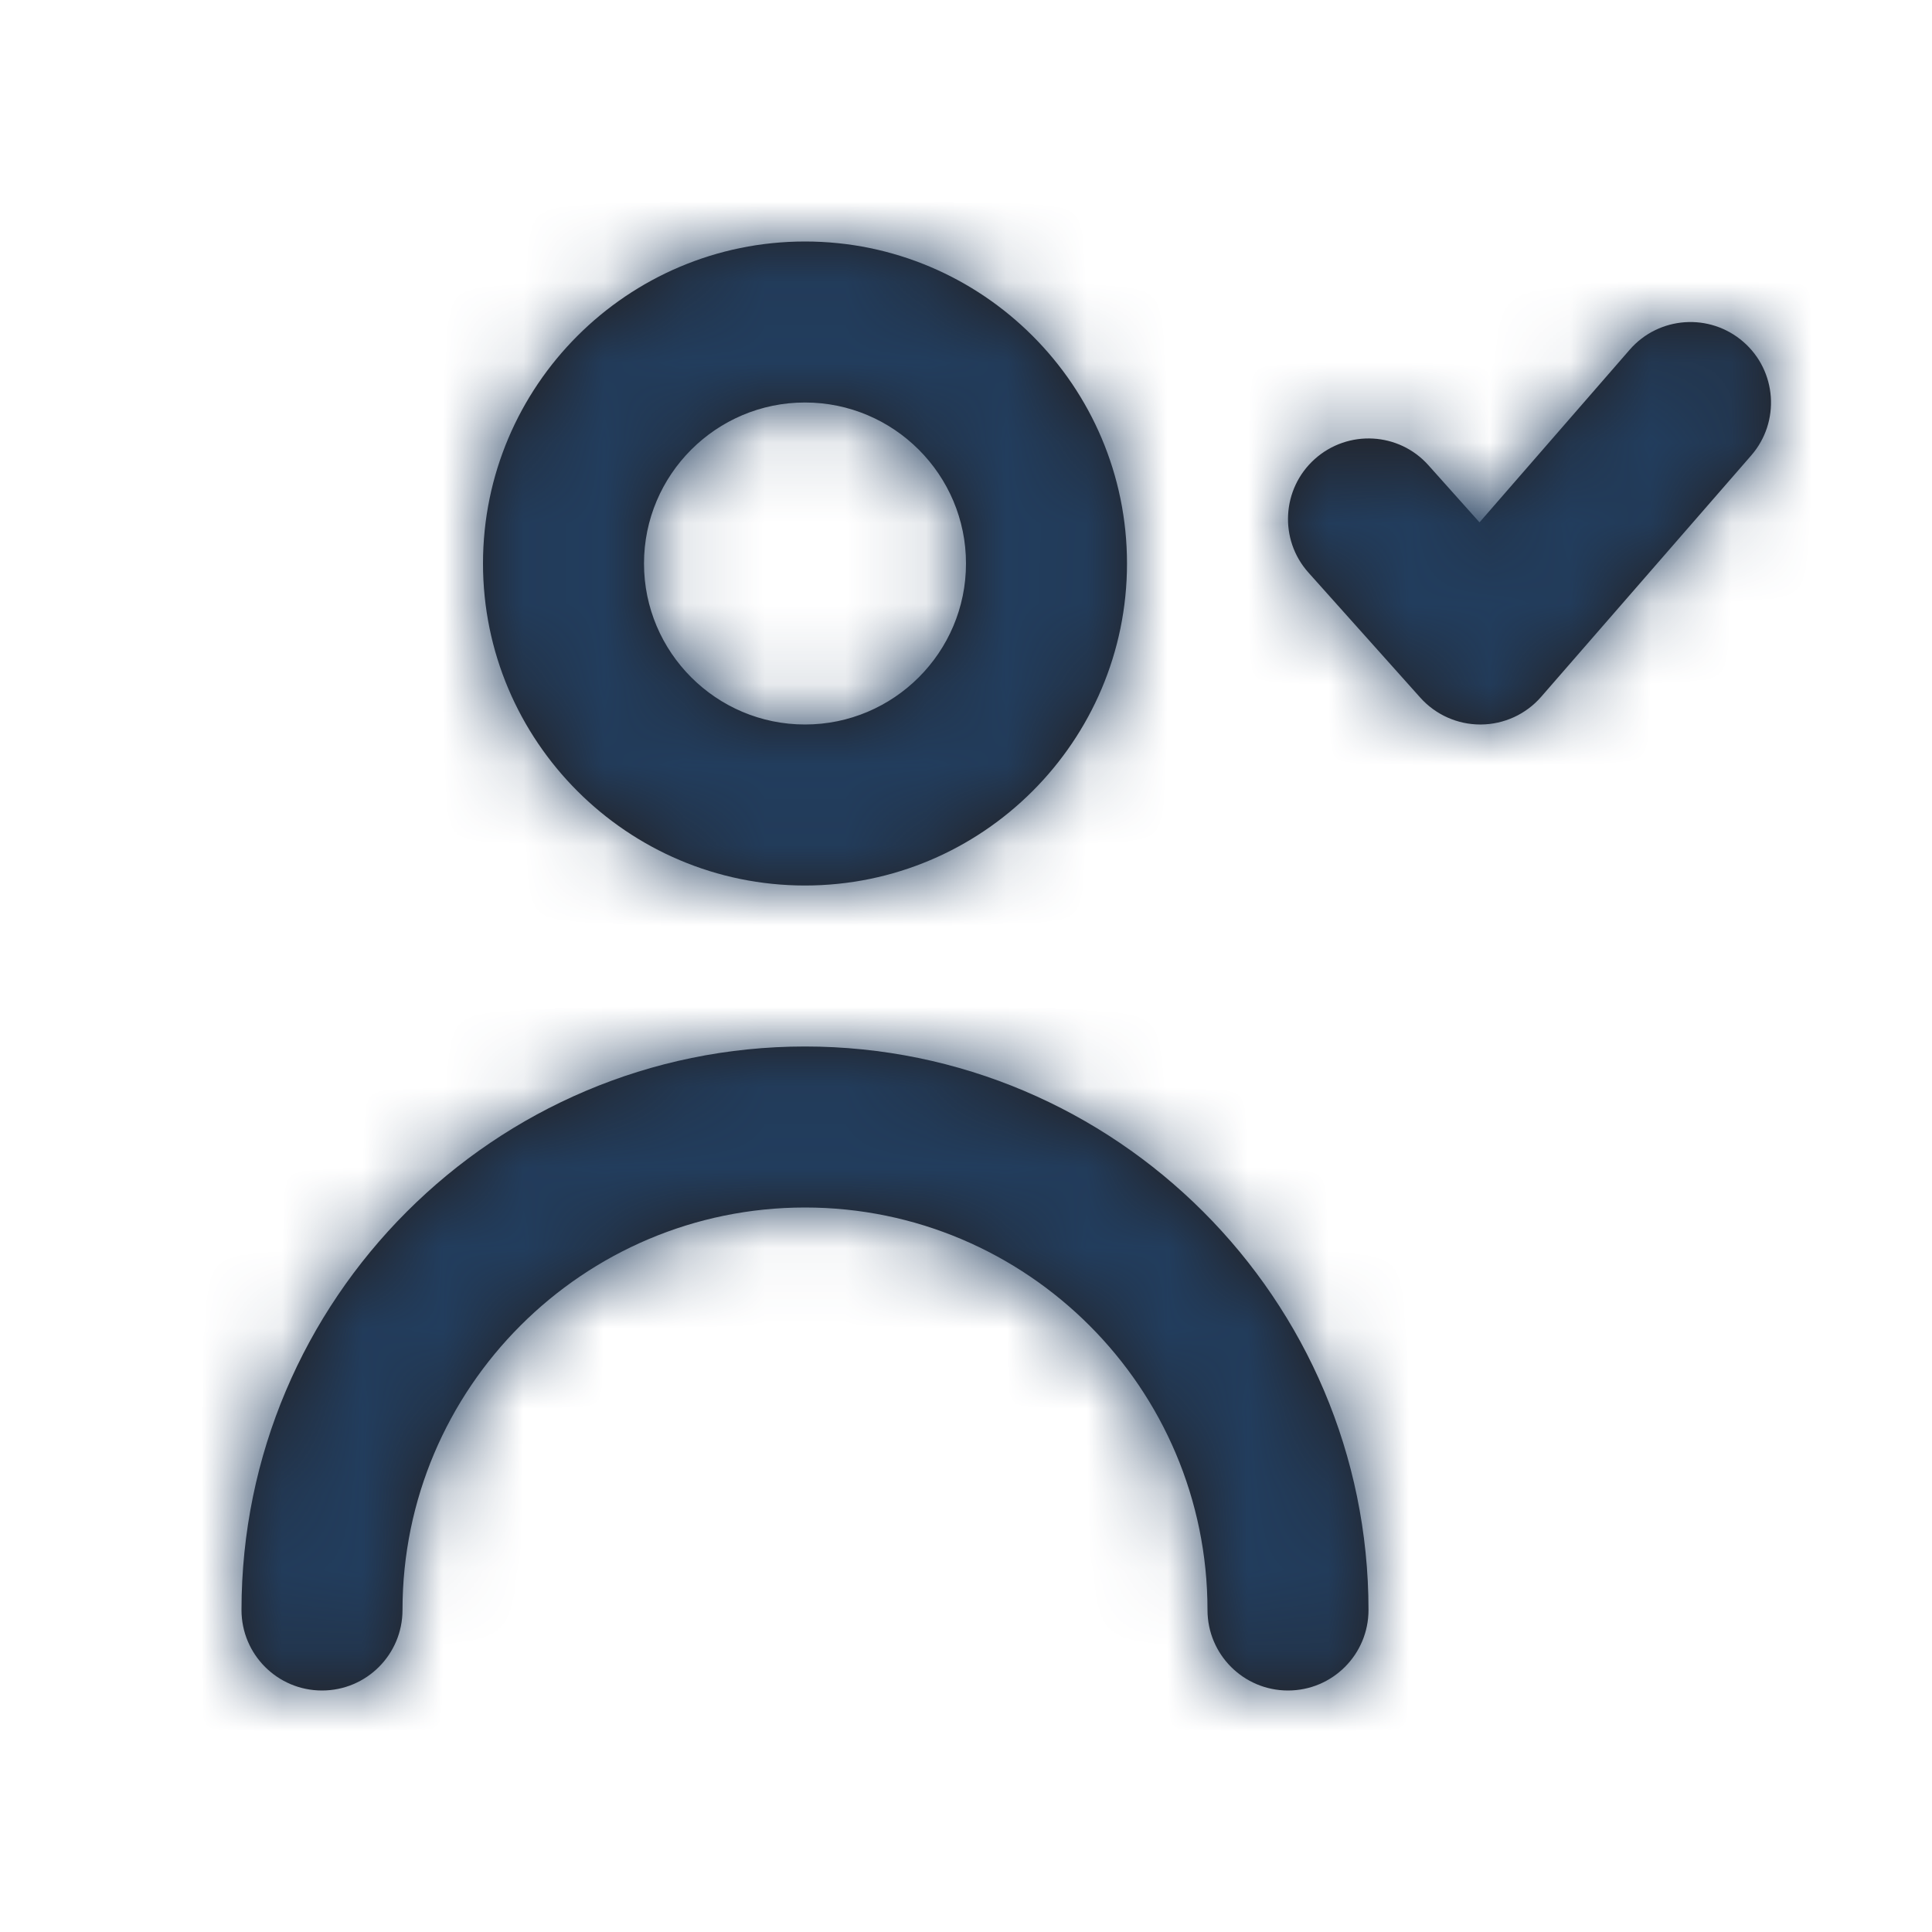 <svg width="24" height="24" viewBox="0 0 24 24" fill="none" xmlns="http://www.w3.org/2000/svg">
<g id="Icon/Outline/person-done">
<path id="Mask" fill-rule="evenodd" clip-rule="evenodd" d="M10 5C11.103 5 12 5.897 12 7C12 8.103 11.103 9 10 9C8.897 9 8 8.103 8 7C8 5.897 8.897 5 10 5ZM10 11C12.206 11 14 9.206 14 7C14 4.794 12.206 3 10 3C7.794 3 6 4.794 6 7C6 9.206 7.794 11 10 11ZM21.656 4.246C21.239 3.884 20.608 3.927 20.245 4.344L18.379 6.489L17.745 5.78C17.378 5.368 16.746 5.333 16.333 5.702C15.922 6.07 15.886 6.703 16.255 7.114L17.644 8.667C17.834 8.879 18.105 9 18.389 9H18.396C18.683 8.998 18.956 8.873 19.144 8.657L21.755 5.657C22.117 5.24 22.073 4.608 21.656 4.246ZM3 20C3 16.14 6.141 13 10 13C13.859 13 17 16.14 17 20C17 20.552 16.553 21 16 21C15.447 21 15 20.552 15 20C15 17.243 12.757 15 10 15C7.243 15 5 17.243 5 20C5 20.552 4.553 21 4 21C3.447 21 3 20.552 3 20Z" fill="#231F20"/>
<mask id="mask0_1_1695" style="mask-type:luminance" maskUnits="userSpaceOnUse" x="3" y="3" width="20" height="18">
<path id="Mask_2" fill-rule="evenodd" clip-rule="evenodd" d="M10 5C11.103 5 12 5.897 12 7C12 8.103 11.103 9 10 9C8.897 9 8 8.103 8 7C8 5.897 8.897 5 10 5ZM10 11C12.206 11 14 9.206 14 7C14 4.794 12.206 3 10 3C7.794 3 6 4.794 6 7C6 9.206 7.794 11 10 11ZM21.656 4.246C21.239 3.884 20.608 3.927 20.245 4.344L18.379 6.489L17.745 5.78C17.378 5.368 16.746 5.333 16.333 5.702C15.922 6.07 15.886 6.703 16.255 7.114L17.644 8.667C17.834 8.879 18.105 9 18.389 9H18.396C18.683 8.998 18.956 8.873 19.144 8.657L21.755 5.657C22.117 5.24 22.073 4.608 21.656 4.246ZM3 20C3 16.14 6.141 13 10 13C13.859 13 17 16.14 17 20C17 20.552 16.553 21 16 21C15.447 21 15 20.552 15 20C15 17.243 12.757 15 10 15C7.243 15 5 17.243 5 20C5 20.552 4.553 21 4 21C3.447 21 3 20.552 3 20Z" fill="white"/>
</mask>
<g mask="url(#mask0_1_1695)">
<g id="&#240;&#159;&#142;&#168; Color">
<rect id="Base" width="24" height="24" fill="#223D5D"/>
</g>
</g>
</g>
</svg>
